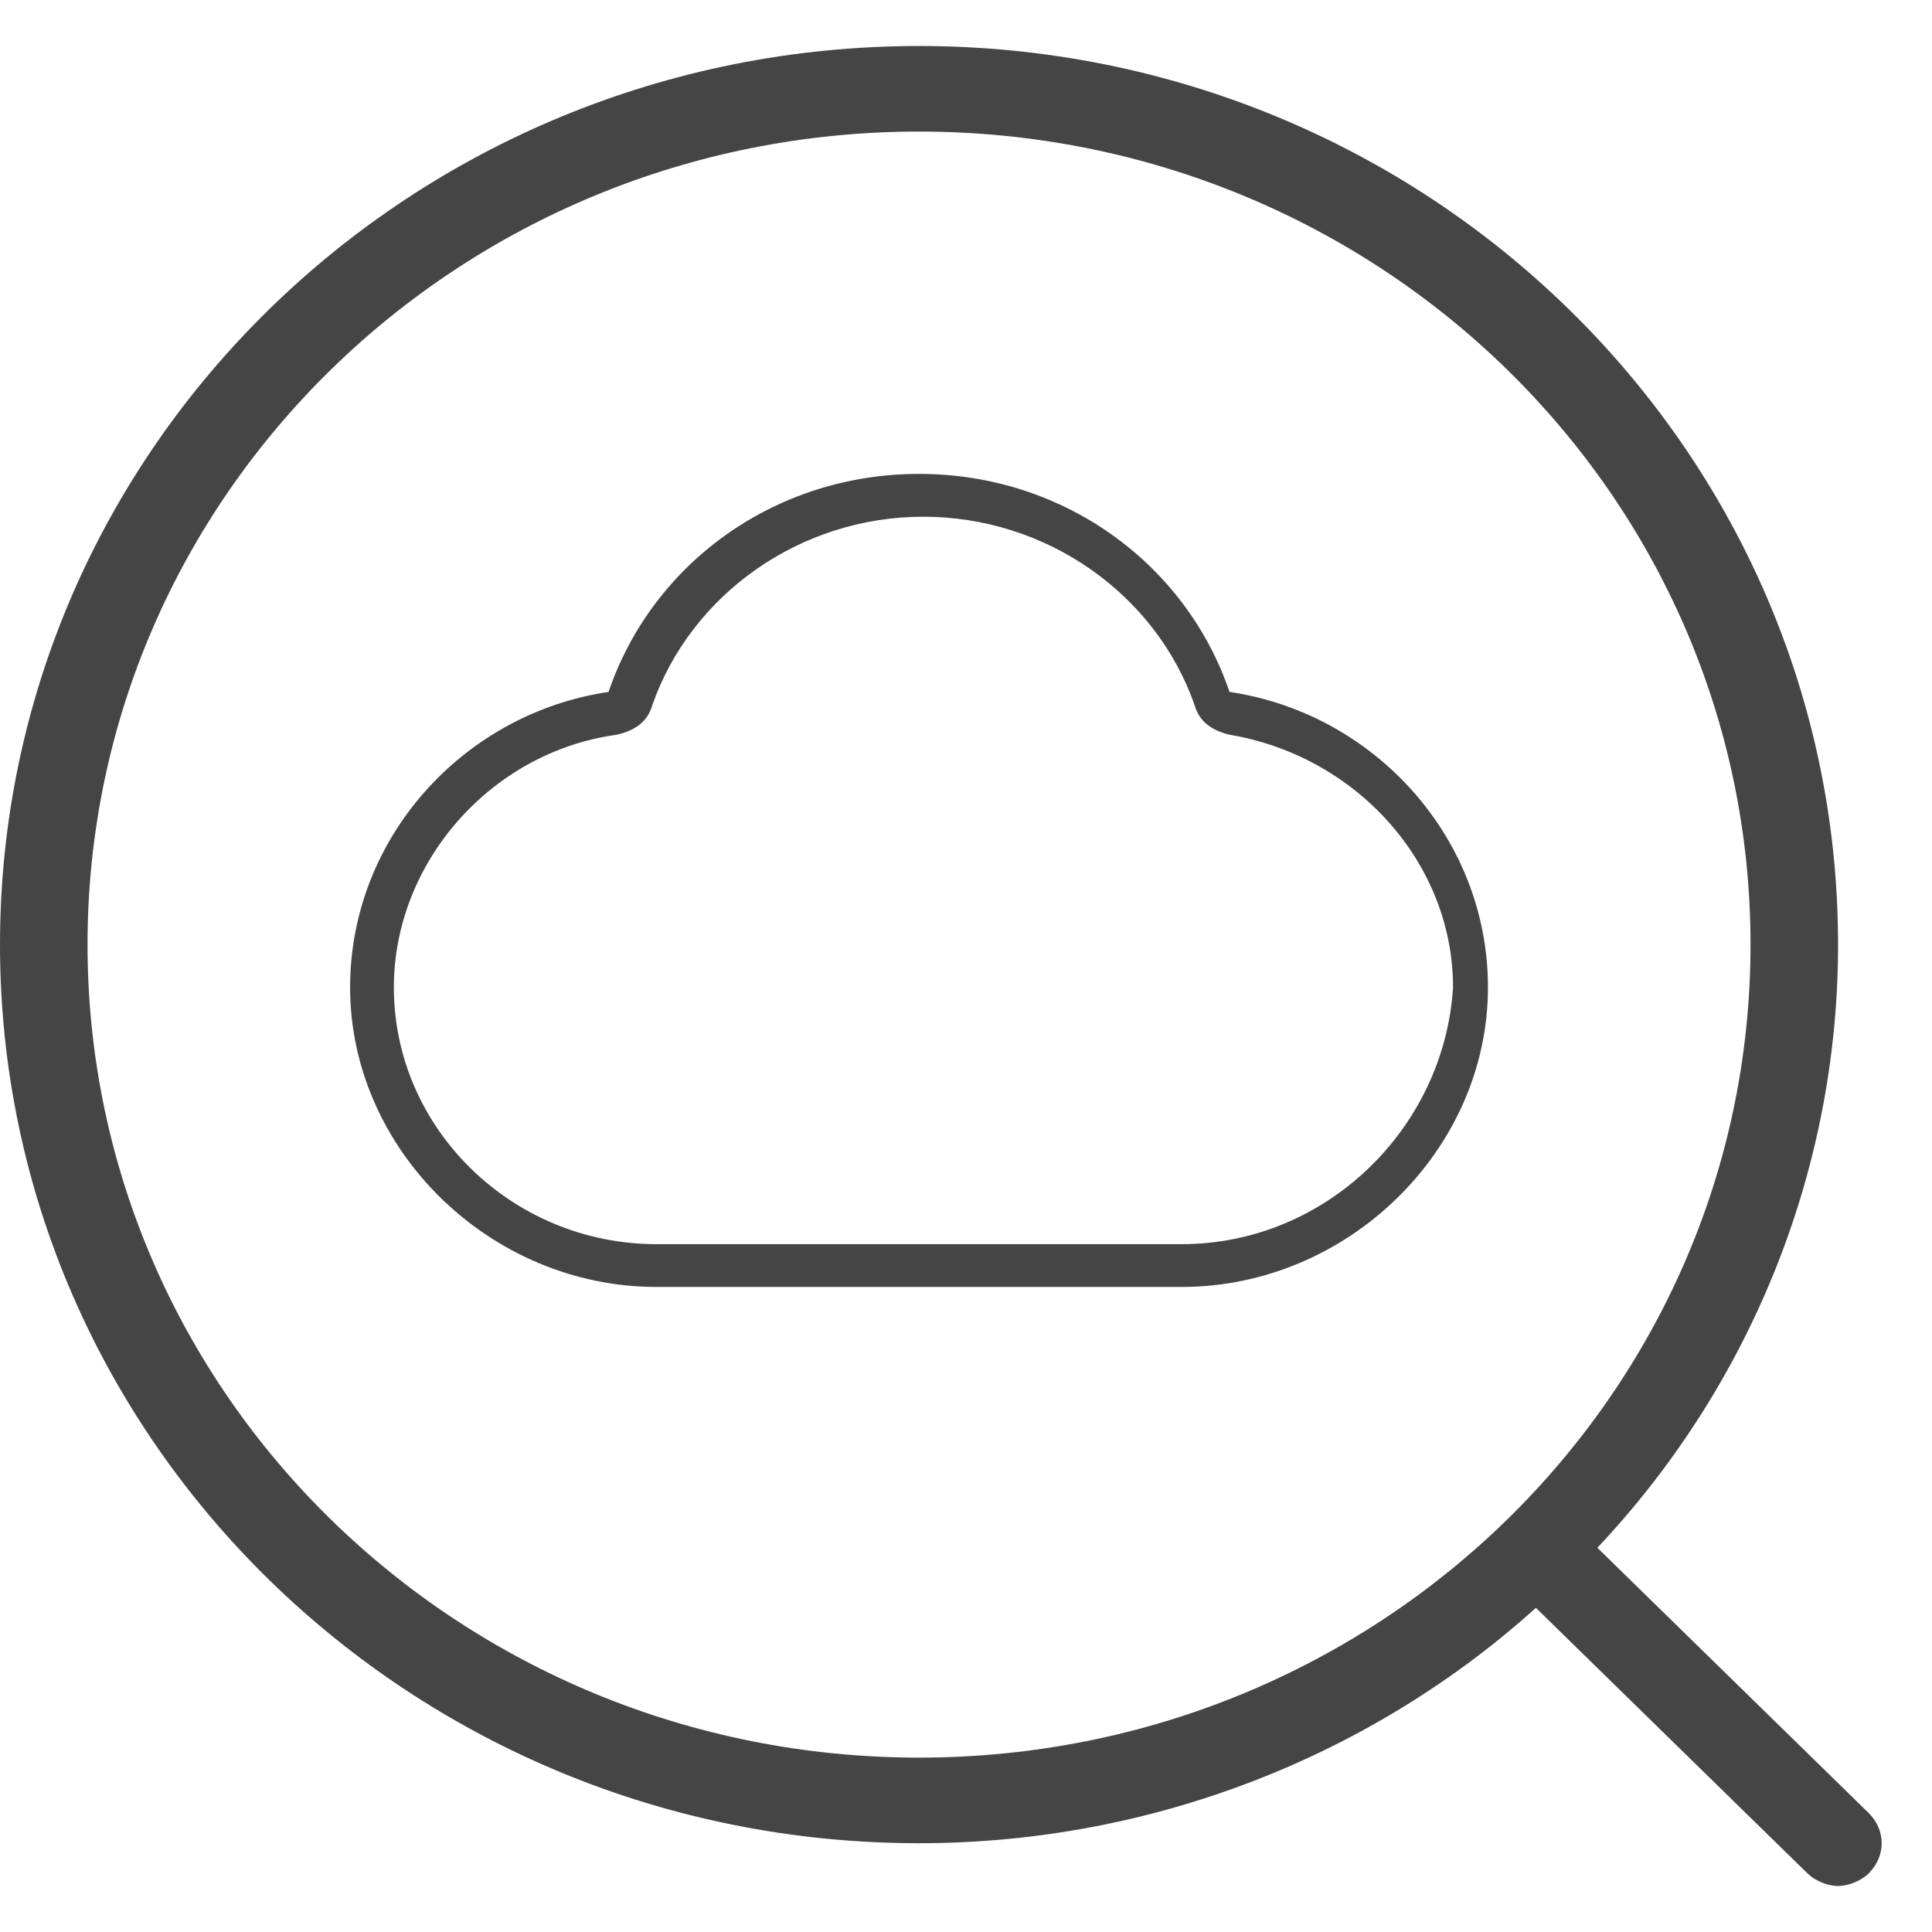 <svg width="42" height="42" xmlns="http://www.w3.org/2000/svg" xmlns:xlink="http://www.w3.org/1999/xlink" overflow="hidden"><defs><clipPath id="clip0"><rect x="705" y="499" width="42" height="42"/></clipPath></defs><g clip-path="url(#clip0)" transform="translate(-705 -499)"><path d="M731.729 514.042C730.778 511.251 728.116 509.302 724.979 509.302 721.842 509.302 719.18 511.251 718.229 514.042 715.08 514.507 712.611 517.209 712.611 520.465 712.611 523.998 715.658 526.977 719.271 526.977 730.687 526.977 730.687 526.977 730.687 526.977 734.3 526.977 737.347 523.998 737.347 520.465 737.347 517.209 734.878 514.507 731.729 514.042ZM730.687 526.047C719.271 526.047 719.271 526.047 719.271 526.047 716.133 526.047 713.562 523.533 713.562 520.465 713.562 517.763 715.658 515.349 718.41 514.972 718.795 514.884 719.078 514.695 719.18 514.33 720.03 511.905 722.408 510.233 725.07 510.233 727.743 510.233 730.121 511.905 730.97 514.33 731.072 514.695 731.356 514.884 731.729 514.972 734.493 515.437 736.588 517.763 736.588 520.465 736.396 523.533 733.825 526.047 730.687 526.047ZM745.626 538.416C739.725 532.647 739.725 532.647 739.725 532.647 742.965 529.214 744.958 524.563 744.958 519.535 744.958 508.749 736.01 500 724.979 500 713.948 500 705 508.749 705 519.535 705 530.321 713.948 539.07 724.979 539.07 730.121 539.07 734.878 537.121 738.389 533.953 744.29 539.723 744.29 539.723 744.29 539.723 744.482 539.911 744.765 540 744.958 540 745.151 540 745.434 539.911 745.626 539.723 746 539.347 746 538.793 745.626 538.416ZM724.979 537.209C714.99 537.209 706.903 529.302 706.903 519.535 706.903 509.767 714.99 501.86 724.979 501.86 734.969 501.86 743.055 509.767 743.055 519.535 743.055 529.302 734.969 537.209 724.979 537.209Z" fill="#454545" fill-rule="evenodd"/></g></svg>